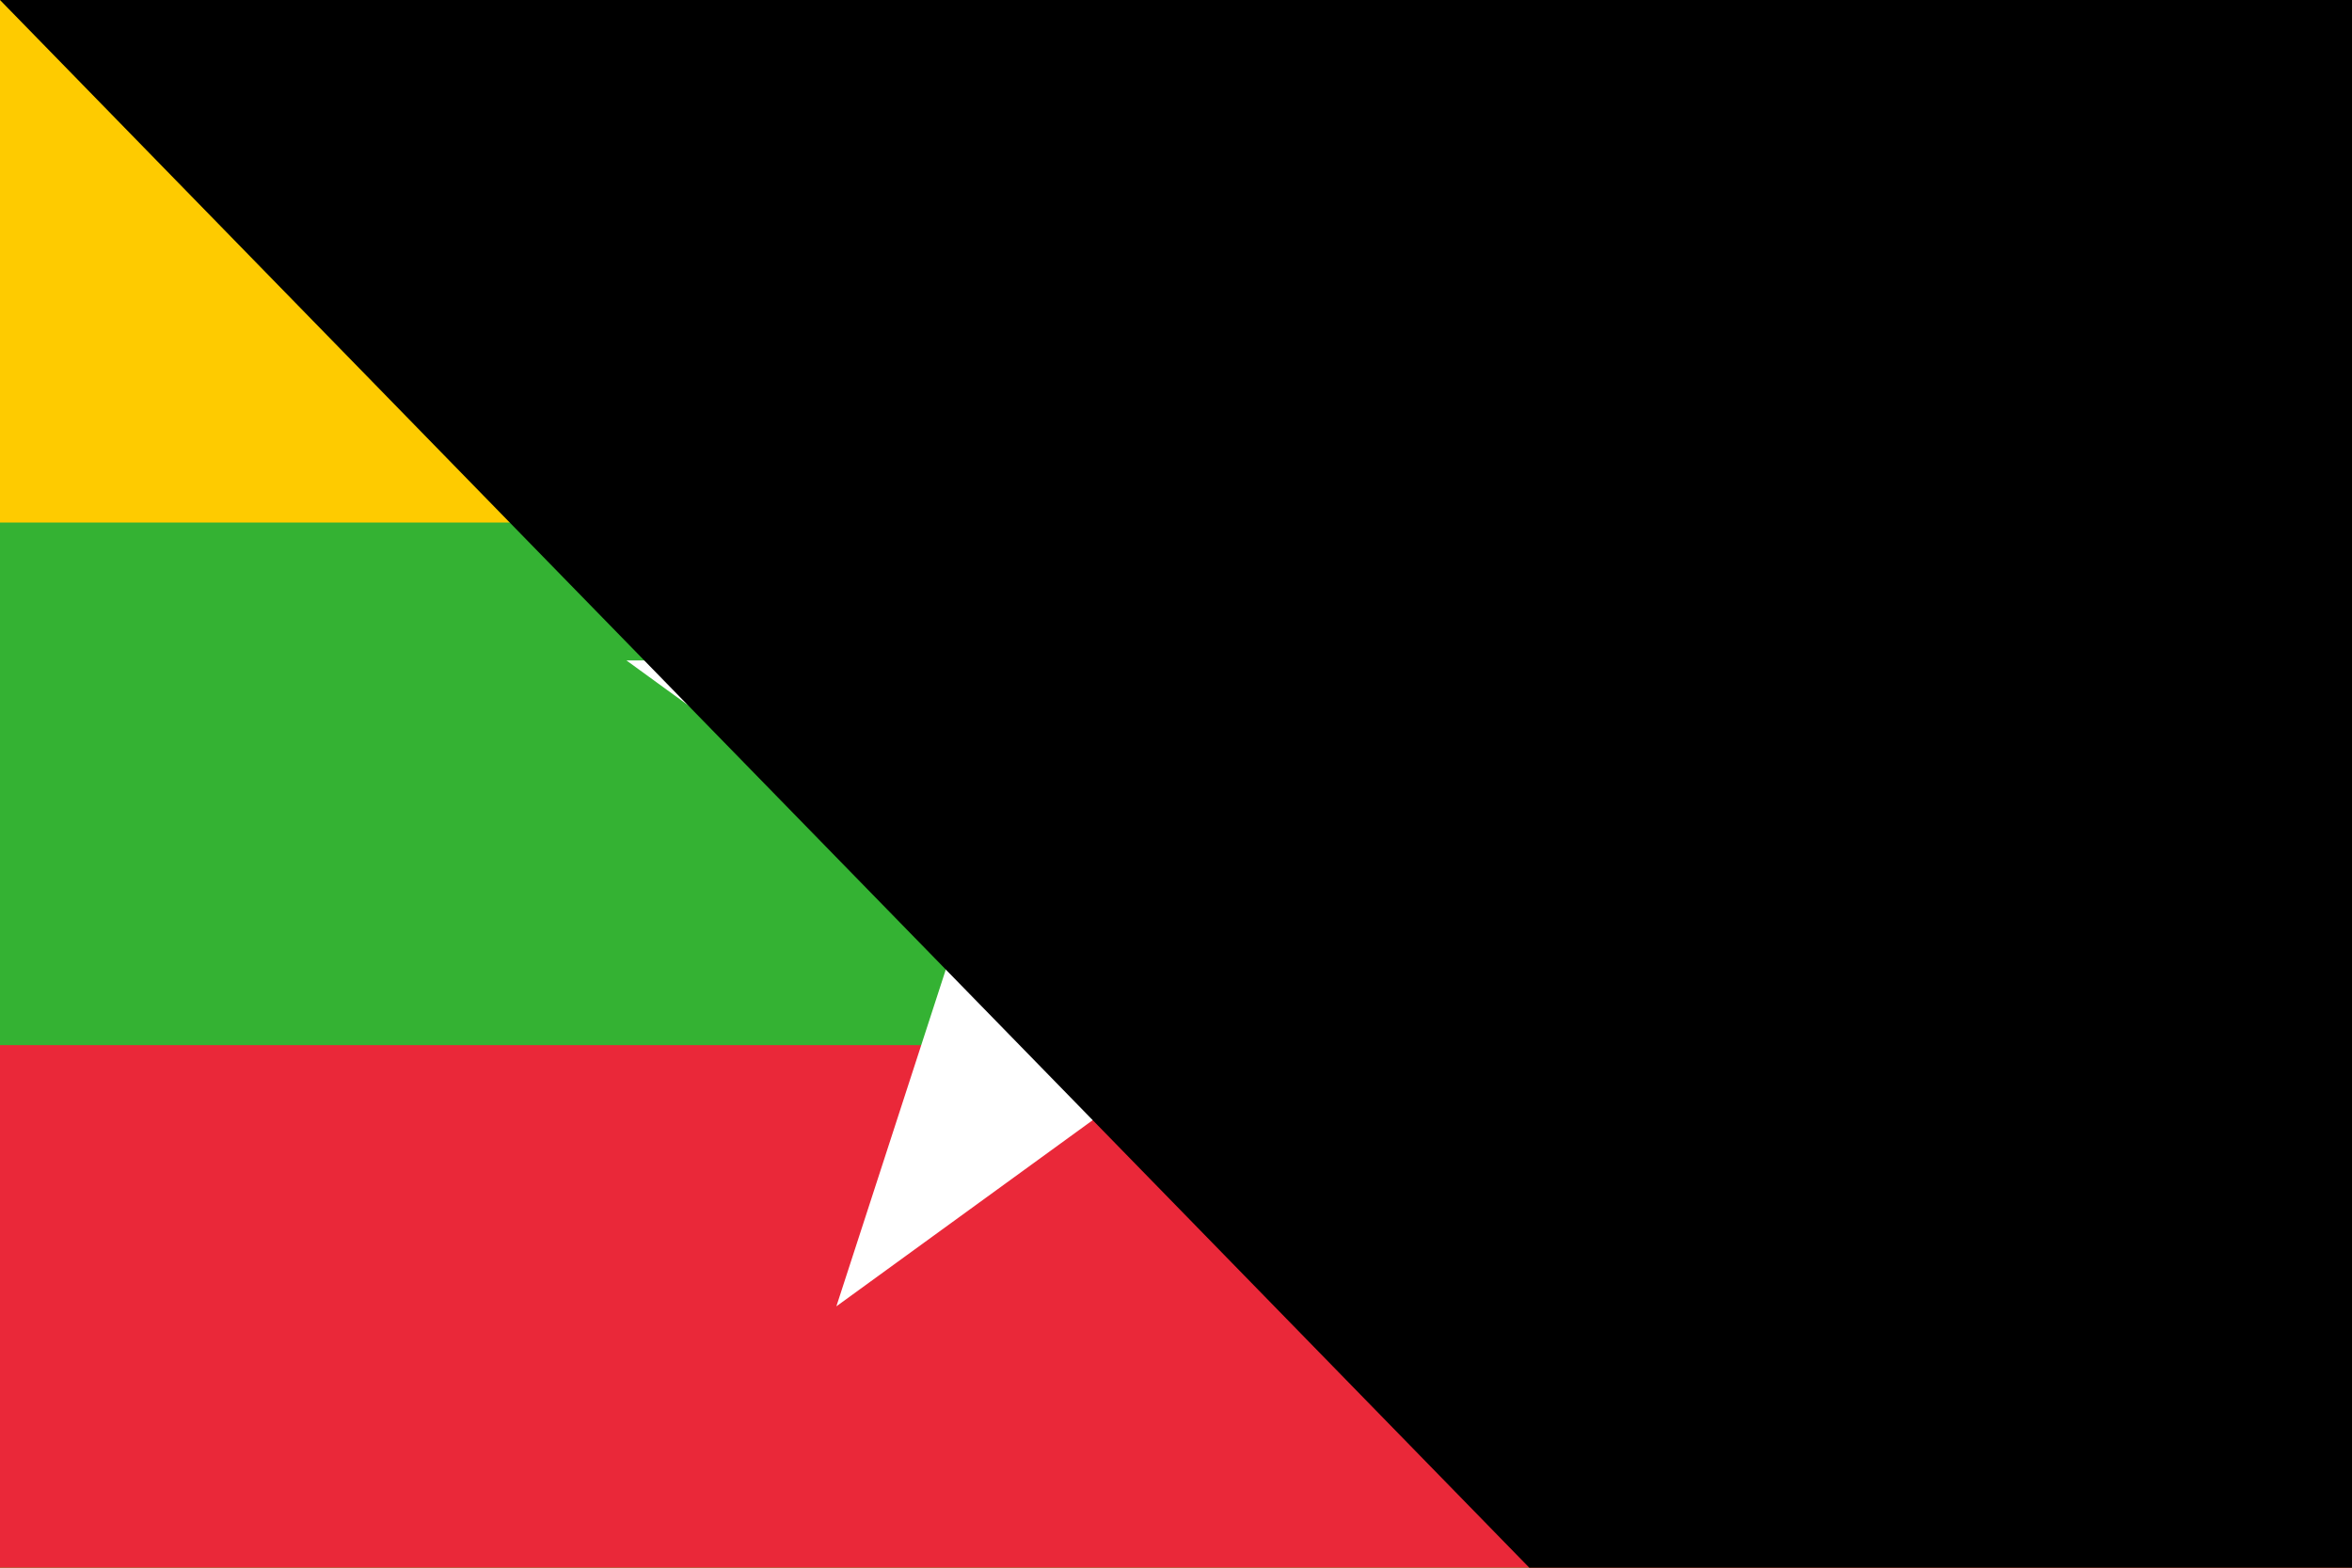 <?xml version="1.0"?>
<svg xmlns="http://www.w3.org/2000/svg" xmlns:xlink="http://www.w3.org/1999/xlink" width="1200" height="800" viewBox="0 0 18 12">
<rect width="18" height="12" fill="#FECB00"/>
<rect width="18" height="8" y="4" fill="#34B233"/>
<rect width="18" height="4" y="8" fill="#EA2839"/>
<g transform="translate(9,6.422) scale(4.422)">
<polygon id="pt" points="-0.325,0 0,-1 0.325,0" fill="#FFF"/>
<use xlink:href="#pt" transform="rotate(-144)"/><use xlink:href="#pt" transform="rotate(-72)"/><use xlink:href="#pt" transform="rotate(72)"/><use xlink:href="#pt" transform="rotate(144)"/>
</g>
<path id="path-b7355" d="m m0 79 m0 81 m0 65 m0 65 m0 65 m0 65 m0 65 m0 65 m0 65 m0 65 m0 65 m0 65 m0 65 m0 65 m0 65 m0 65 m0 65 m0 65 m0 65 m0 65 m0 77 m0 81 m0 115 m0 117 m0 81 m0 55 m0 47 m0 99 m0 66 m0 101 m0 103 m0 103 m0 104 m0 53 m0 66 m0 72 m0 108 m0 51 m0 110 m0 120 m0 72 m0 75 m0 108 m0 87 m0 117 m0 89 m0 98 m0 77 m0 66 m0 105 m0 76 m0 116 m0 119 m0 43 m0 43 m0 56 m0 53 m0 65 m0 49 m0 108 m0 97 m0 71 m0 112 m0 88 m0 99 m0 77 m0 72 m0 115 m0 114 m0 70 m0 77 m0 102 m0 48 m0 68 m0 118 m0 121 m0 74 m0 113 m0 85 m0 88 m0 112 m0 104 m0 77 m0 121 m0 115 m0 103 m0 61 m0 61"/>
</svg>